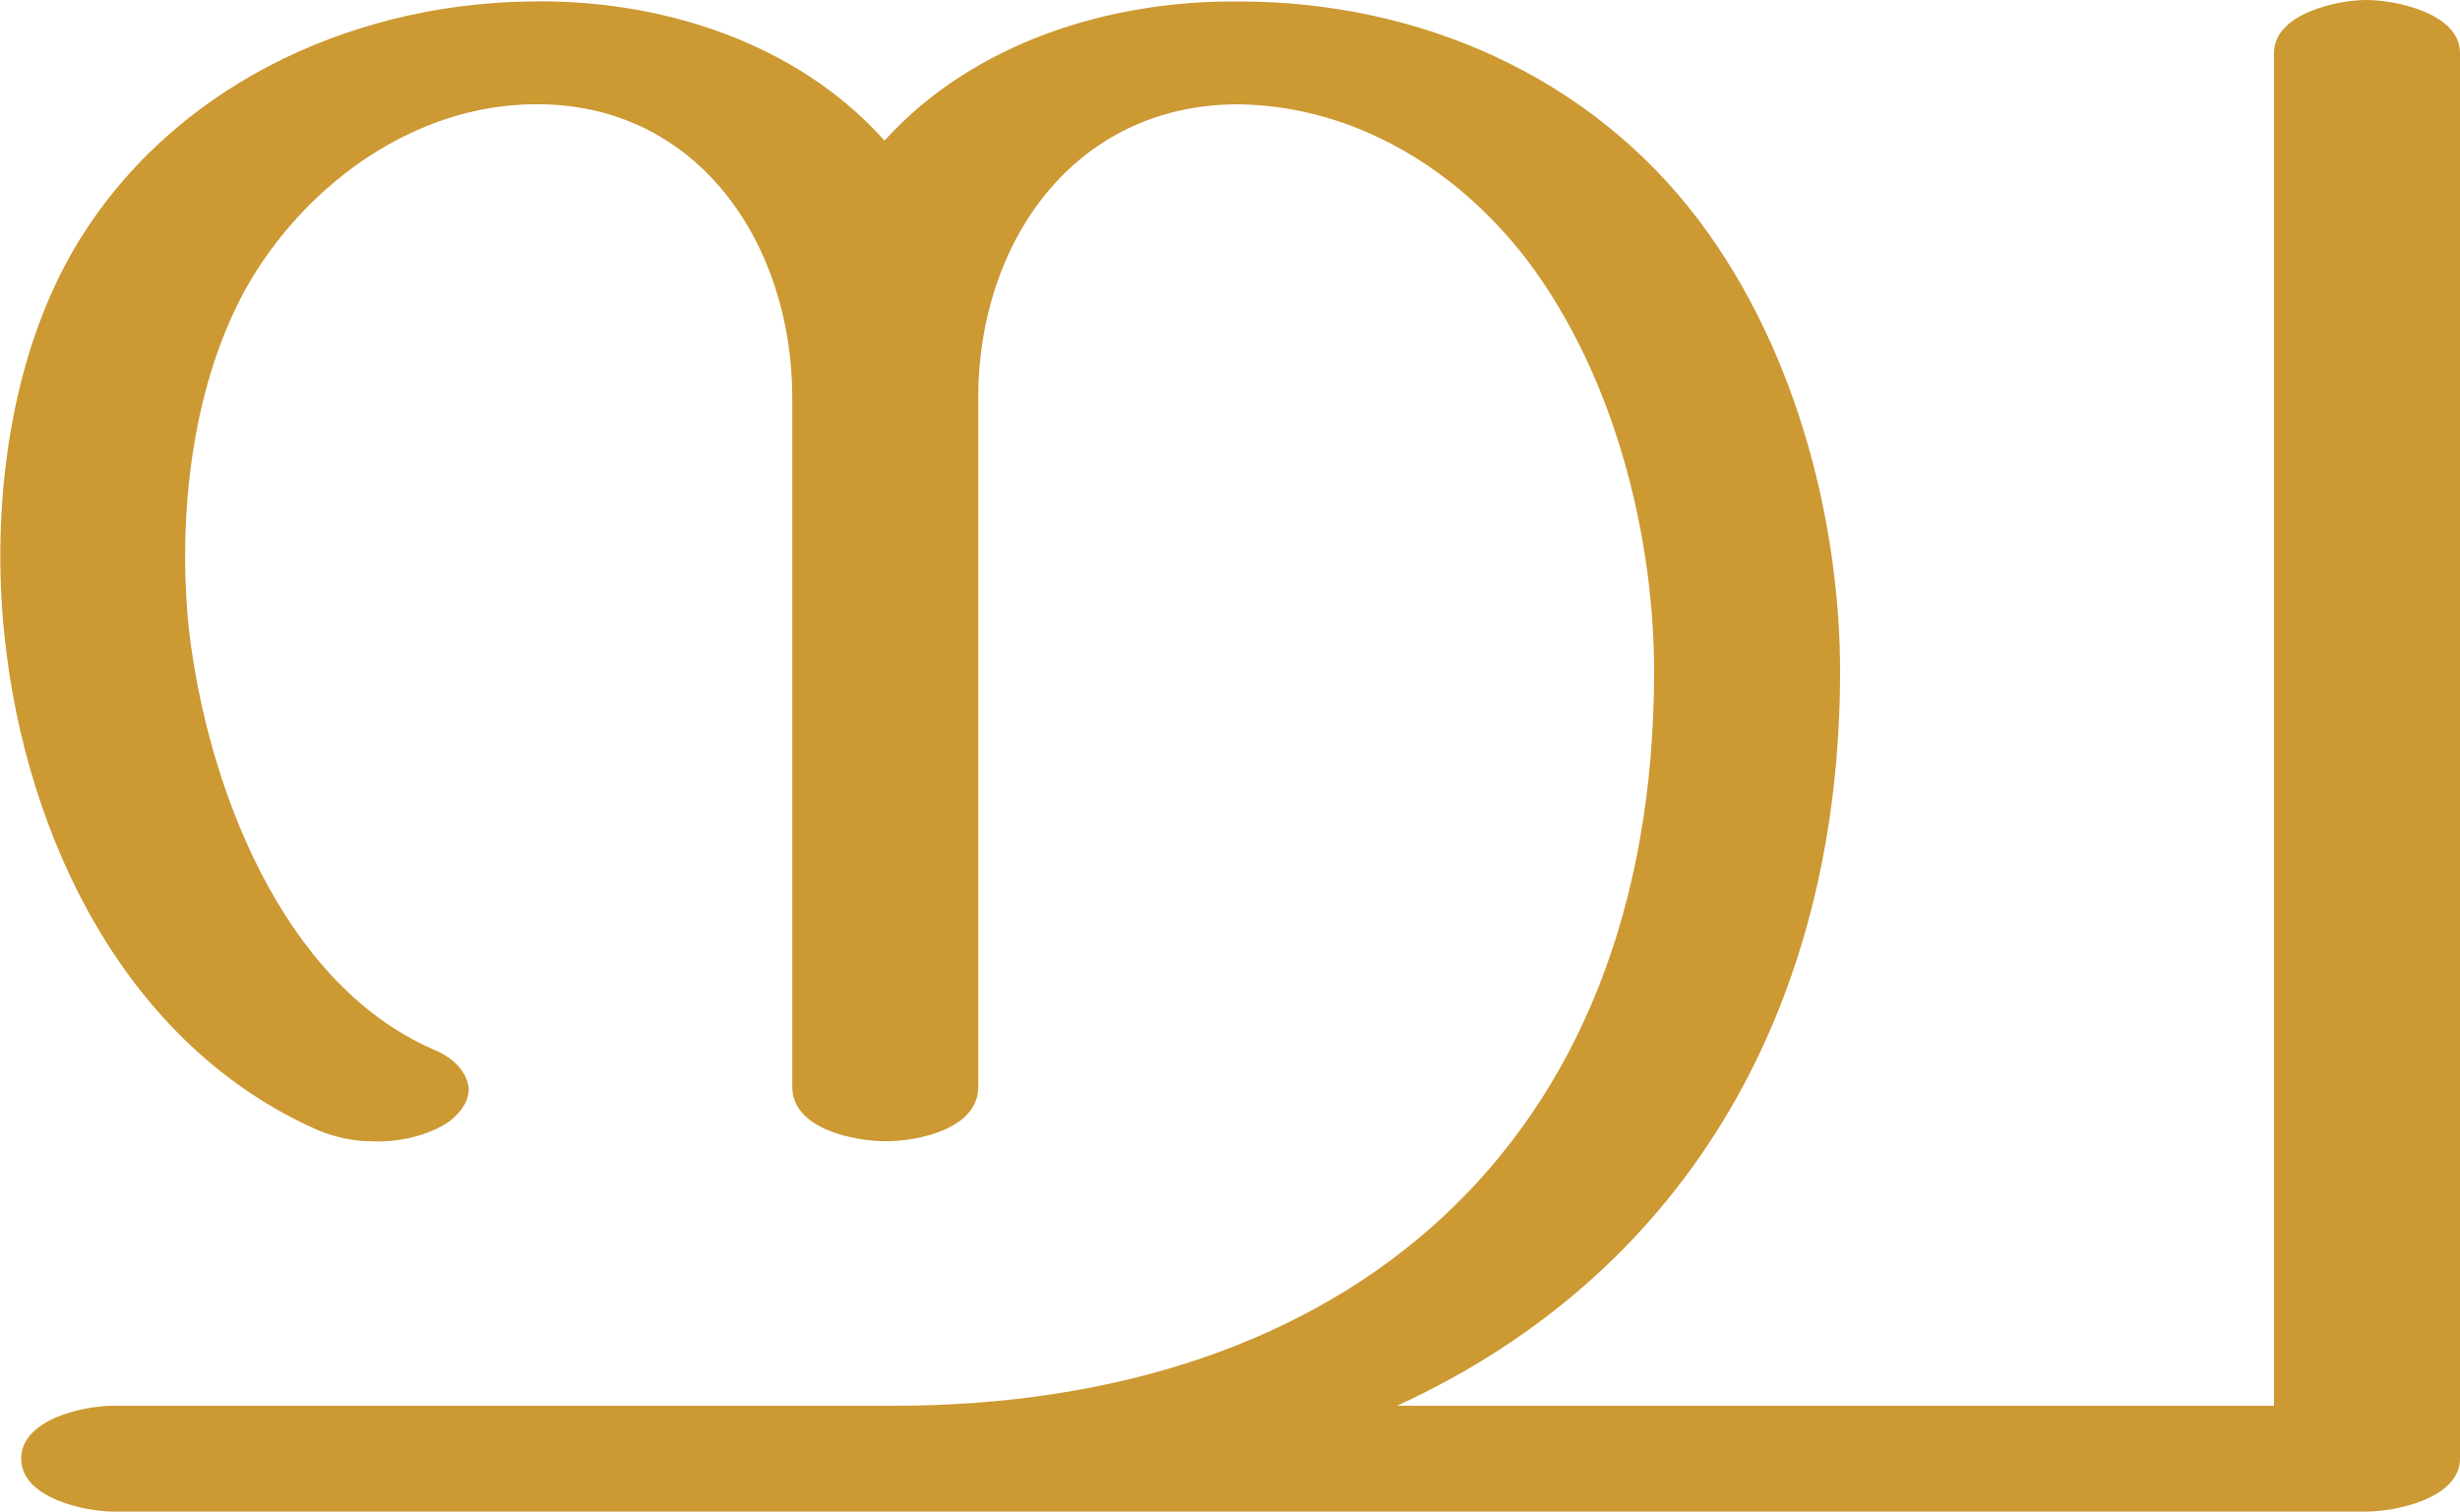 <?xml version="1.0" encoding="UTF-8"?>
<!DOCTYPE svg PUBLIC "-//W3C//DTD SVG 1.1//EN" "http://www.w3.org/Graphics/SVG/1.1/DTD/svg11.dtd">
<!-- Creator: CorelDRAW X8 -->
<svg xmlns="http://www.w3.org/2000/svg" xml:space="preserve" width="1627px" height="1000px" version="1.1" style="shape-rendering:geometricPrecision; text-rendering:geometricPrecision; image-rendering:optimizeQuality; fill-rule:evenodd; clip-rule:evenodd"
viewBox="0 0 1627 1000"
 xmlns:xlink="http://www.w3.org/1999/xlink">
 <defs>
  <style type="text/css">
   <![CDATA[
    .fil0 {fill:#CC9933;fill-rule:nonzero}
   ]]>
  </style>
 </defs>
 <g id="Layer_x0020_1">
  <path class="fil0" d="M75 1000l1490 0c20,0 62,-9 62,-35l0 -930c0,-26 -42,-35 -62,-35 -19,0 -61,9 -61,35l0 895 -580 0c196,-90 293,-270 293,-486 0,-90 -25,-208 -94,-299 -72,-95 -185,-144 -303,-144 -86,-1 -176,27 -235,92 -59,-66 -150,-94 -236,-92 -120,2 -237,58 -299,162 -44,74 -56,173 -47,258 14,133 80,271 208,327 10,4 22,7 34,7 19,1 39,-4 52,-13 9,-7 13,-14 13,-22 -1,-10 -9,-20 -24,-26 -100,-44 -149,-175 -161,-277 -8,-76 2,-166 41,-232 39,-65 109,-115 186,-116 109,-2 172,92 172,194l0 456c0,28 41,36 62,36 21,0 61,-8 61,-36l0 -456c0,-102 63,-194 172,-194 77,1 145,43 191,103 61,81 84,189 84,272 0,315 -205,486 -503,486l-516 0c-20,0 -61,9 -61,35 0,26 42,35 61,35z"/>
 </g>
</svg>
